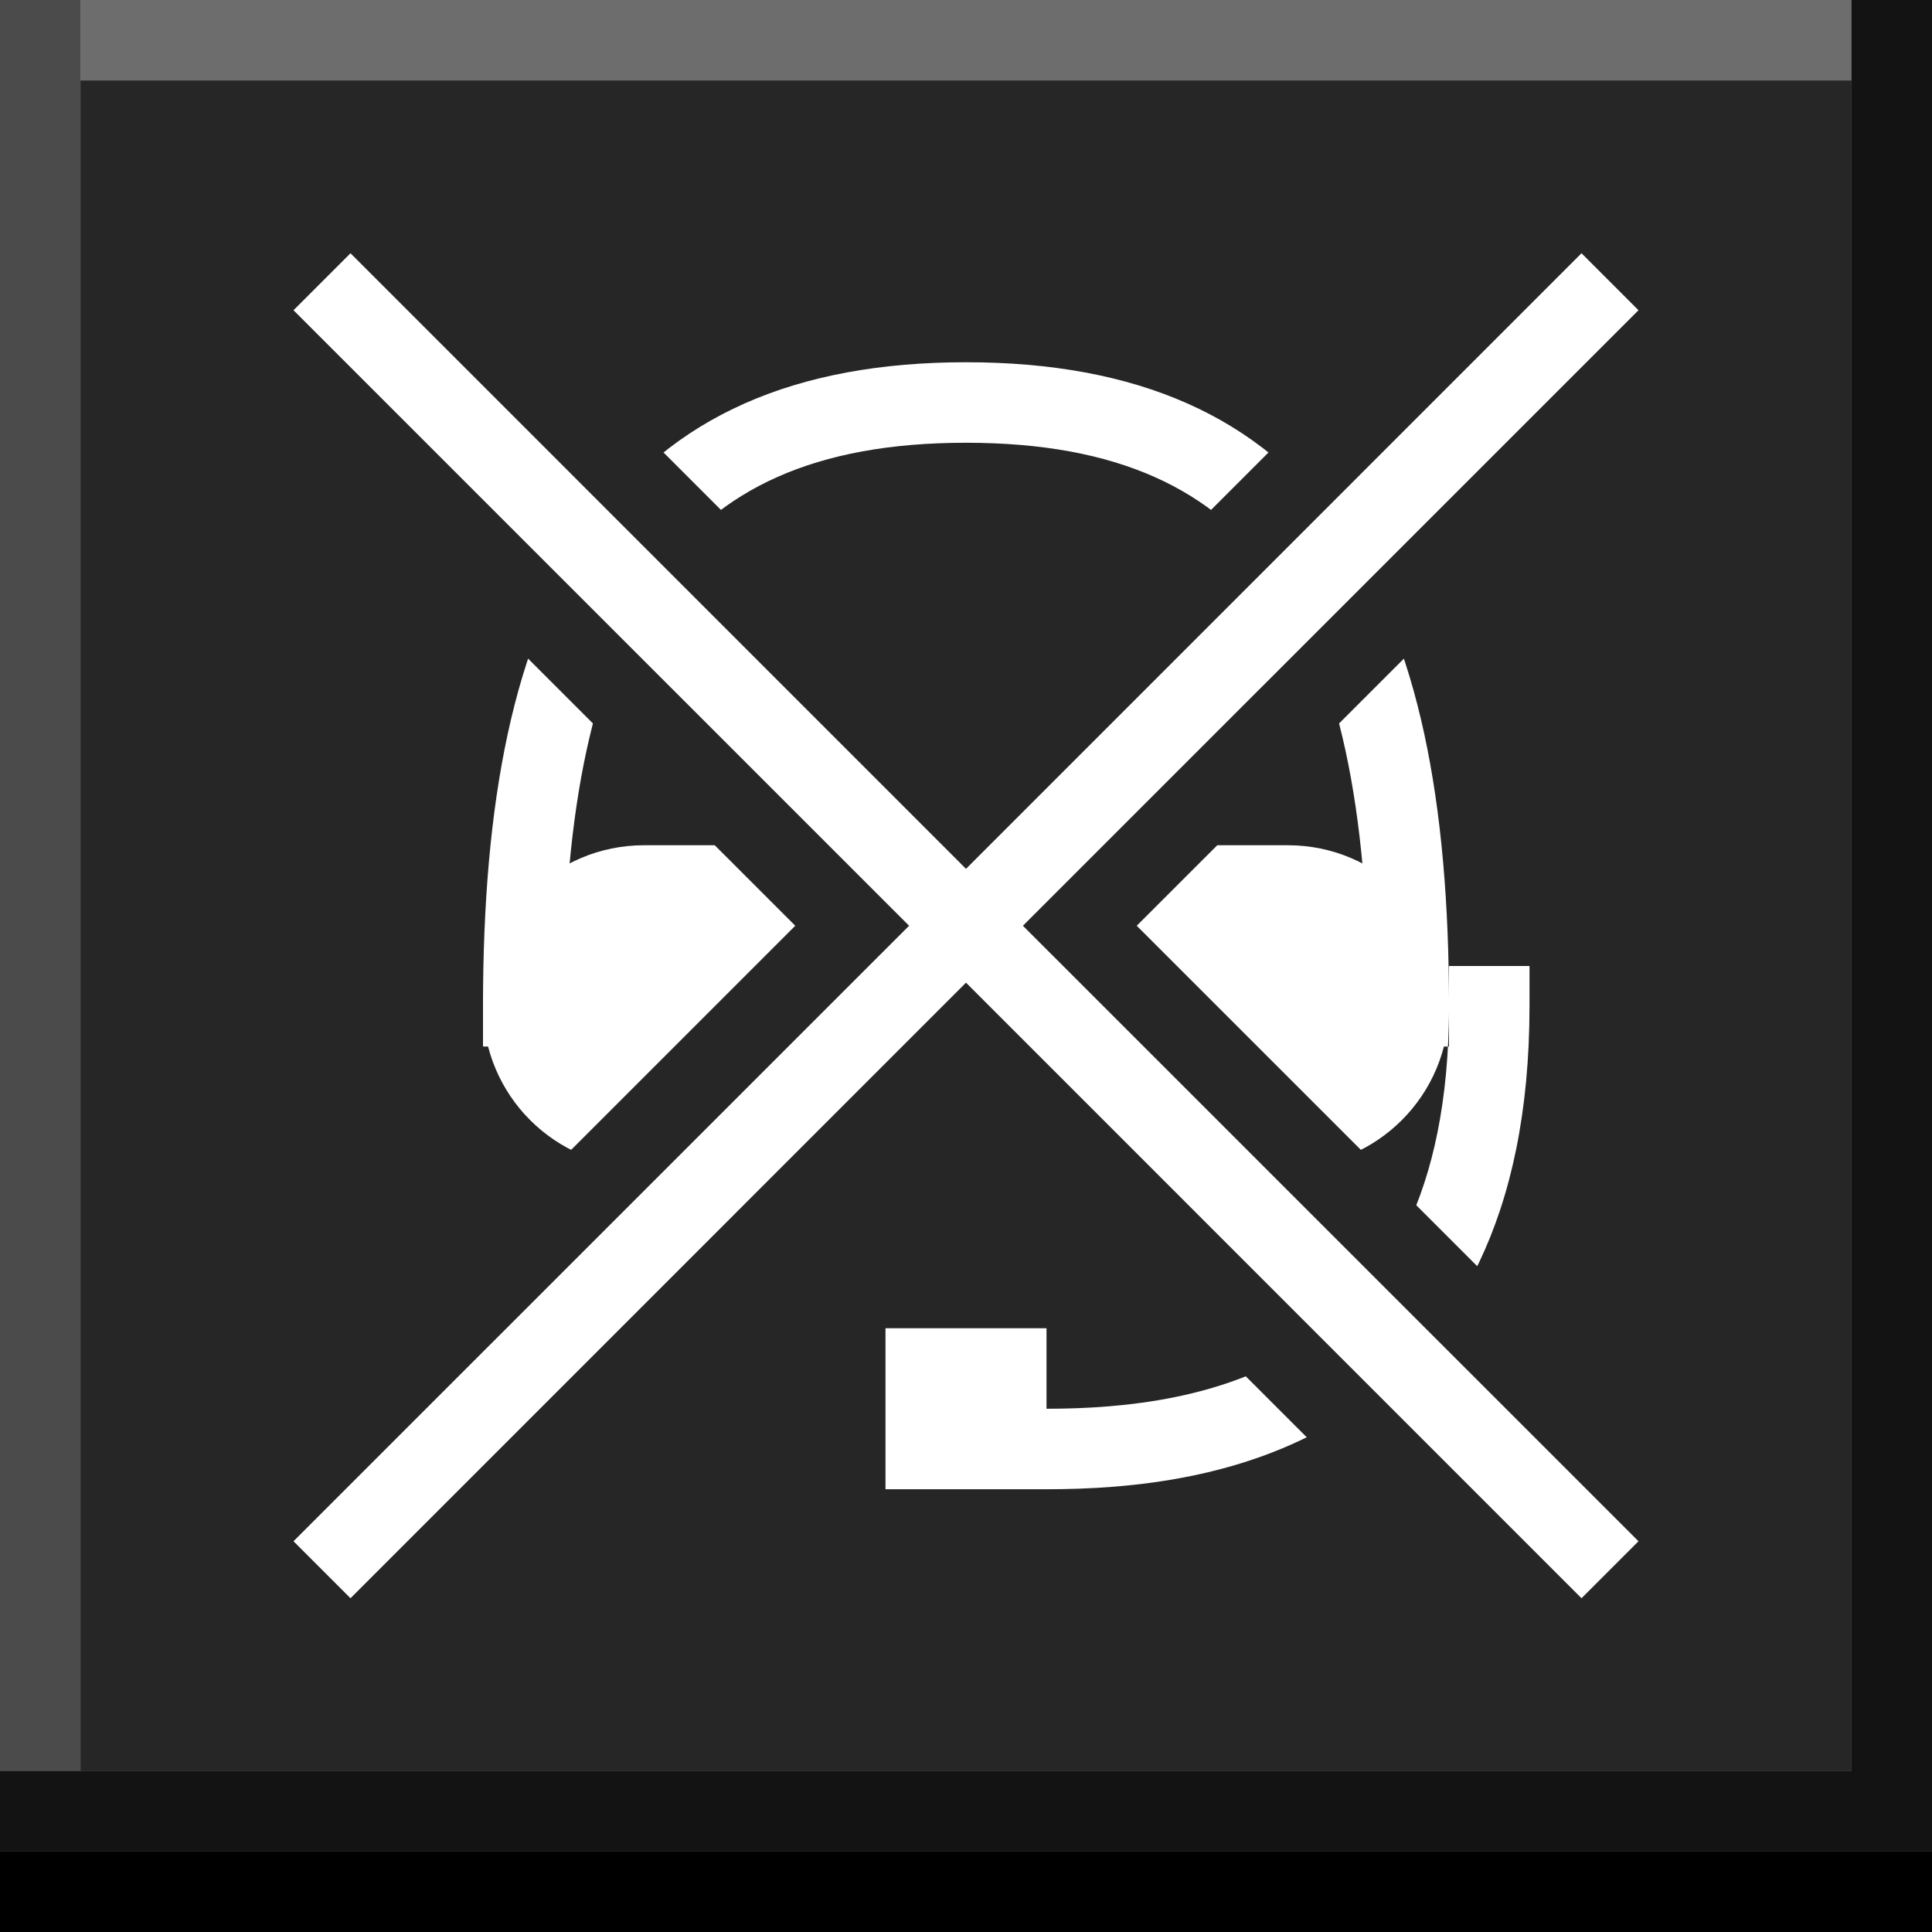 <svg width="24" height="24" viewBox="0 0 24 24" xmlns="http://www.w3.org/2000/svg" xmlns:theme="http://19wintersp.github.io/custom-euroscope/theme">
	<rect x="0" y="0" width="24" height="24" fill="#808080" stroke="none"/>
	<path fill="#4b4b4b" theme:fill="bg4" stroke="none" d="M0 0 L1 0 L1 22 L0 22 Z" />
	<path fill="#6d6d6d" theme:fill="bg5" stroke="none" d="M1 0 L23 0 L23 1 L1 1 Z" />
	<path fill="#262626" theme:fill="bg3" stroke="none" d="M1 1 L23 1 L23 2 L1 2 ZM1 2 L23 2 L23 22 L1 22 Z" />
	<path fill="#ffffff" theme:fill="fg1" fill-rule="evenodd" stroke="none" d="M19 12 L19 12.5 C19 15.132 18.068 16.68 16.777 17.541 C15.525 18.376 14.025 18.5 13 18.5 L11 18.5 L11 16.5 L13 16.5 L13 17.5 C13.975 17.5 15.225 17.374 16.223 16.709 C17.182 16.07 18 14.868 18 12.5 L18 12 L19 12 ZM8.16 7.162 C7.375 8.283 7 10.029 7 12.5 L7 13 L6 13 L6 12.5 C6 9.971 6.375 7.967 7.34 6.588 C8.334 5.169 9.886 4.5 12 4.5 C14.114 4.5 15.666 5.169 16.66 6.588 C17.625 7.967 18 9.971 18 12.5 L18 13 L17 13 L17 12.5 C17 10.029 16.625 8.283 15.84 7.162 C15.084 6.081 13.886 5.5 12 5.5 C10.114 5.5 8.916 6.081 8.16 7.162 Z" />
	<path fill="#ffffff" theme:fill="fg1" stroke="none" d="M6 12.5 C6 11.395 6.895 10.5 8 10.5 L10 10.5 L10 14.5 L8 14.5 C6.895 14.5 6 13.605 6 12.5 ZM18 12.5 C18 11.395 17.105 10.5 16 10.5 L14 10.5 L14 14.5 L16 14.5 C17.105 14.5 18 13.605 18 12.5 Z" />
	<path fill="#262626" theme:fill="bg3" fill-rule="evenodd" stroke="none" d="M12 13.621 L18.939 20.561 L21.061 18.439 L14.121 11.5 L21.061 4.561 L18.939 2.439 L12 9.379 L5.061 2.439 L2.939 4.561 L9.879 11.5 L2.939 18.439 L5.061 20.561 L12 13.621 Z" />
	<path fill="#ffffff" theme:fill="fg1" fill-rule="evenodd" stroke="none" d="M12 12.207 L19.646 19.854 L20.354 19.146 L12.707 11.5 L20.354 3.854 L19.646 3.146 L12 10.793 L4.354 3.146 L3.646 3.854 L11.293 11.5 L3.646 19.146 L4.354 19.854 L12 12.207 Z" />
	<path fill="#131313" theme:fill="bg2" stroke="none" d="M23 0 L24 0 L24 22 L23 22 ZM0 22 L24 22 L24 23 L0 23 Z" />
	<path fill="#000000" theme:fill="bg1" stroke="none" d="M0 23 L24 23 L24 24 L0 24 Z" />
</svg>
